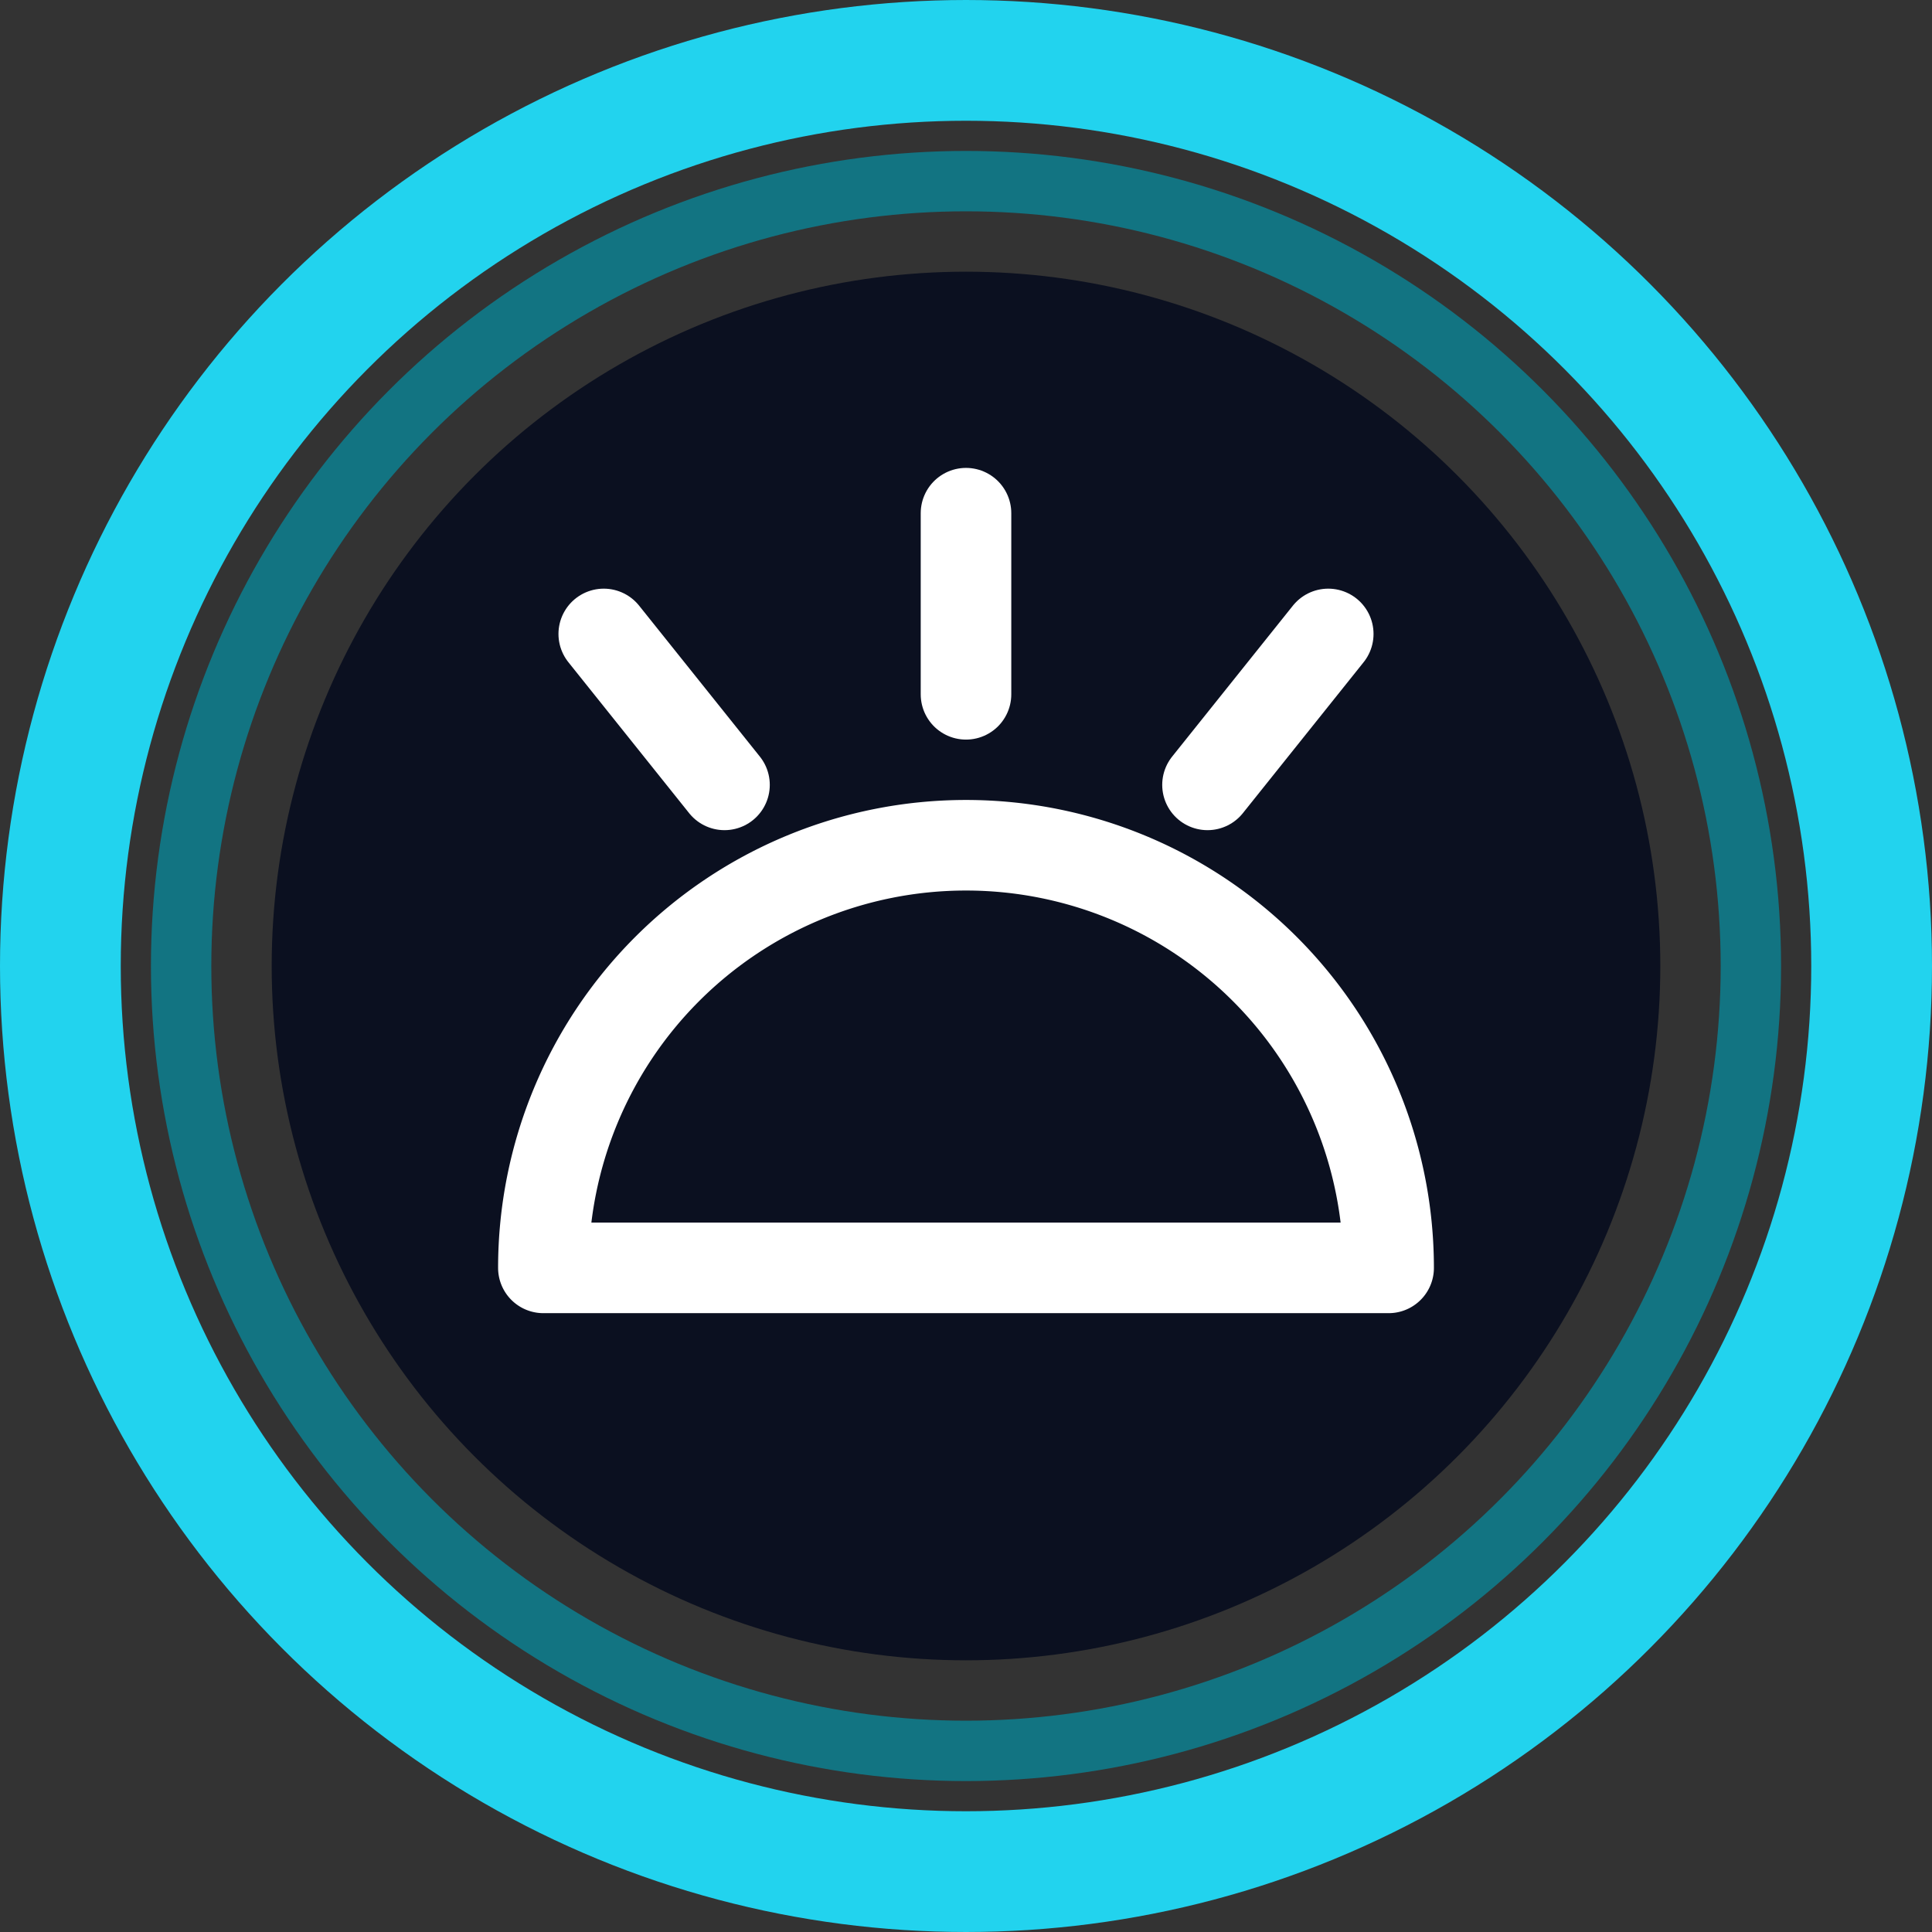<svg xmlns="http://www.w3.org/2000/svg" viewBox="0 0 128 128" width="128" height="128">
  <rect x="0" y="0" width="128" height="128" fill="#333333" stroke="none"/>
  <defs>
    <style>
      .ring1 { fill: none; stroke: #22d3ee; stroke-width: 8; }
      .ring2 { fill: none; stroke: #127482; stroke-width: 4; }
      .disc  { fill: #0b1020; }
      .fgstroke { stroke: #ffffff; fill: none; stroke-width: 6; stroke-linecap: round; stroke-linejoin: round; }
      .fgfill   { fill: #ffffff; stroke: none; }
      .fgmix    { fill: #ffffff; stroke: #ffffff; stroke-width: 2; stroke-linecap: round; stroke-linejoin: round; }
      text { fill: #ffffff; font-family: ui-sans-serif, system-ui, -apple-system, Segoe UI, Roboto, Ubuntu, Cantarell, Noto Sans, Arial, 'Apple Color Emoji','Segoe UI Emoji'; font-weight: 700; }
    </style>
  </defs>
  <circle cx="64" cy="64" r="60" class="ring1"/>
  <circle cx="64" cy="64" r="52" class="ring2"/>
  <circle cx="64" cy="64" r="46" class="disc"/>
  <g transform="translate(0,0)">
  
    <g class="fgstroke">
      <path d="M36 84 a28 28 0 0 1 56 0 z"/>
      <line x1="64" y1="34" x2="64" y2="46"/>
      <line x1="40" y1="42" x2="48" y2="52"/>
      <line x1="88" y1="42" x2="80" y2="52"/>
    </g>
    
  </g>
</svg>